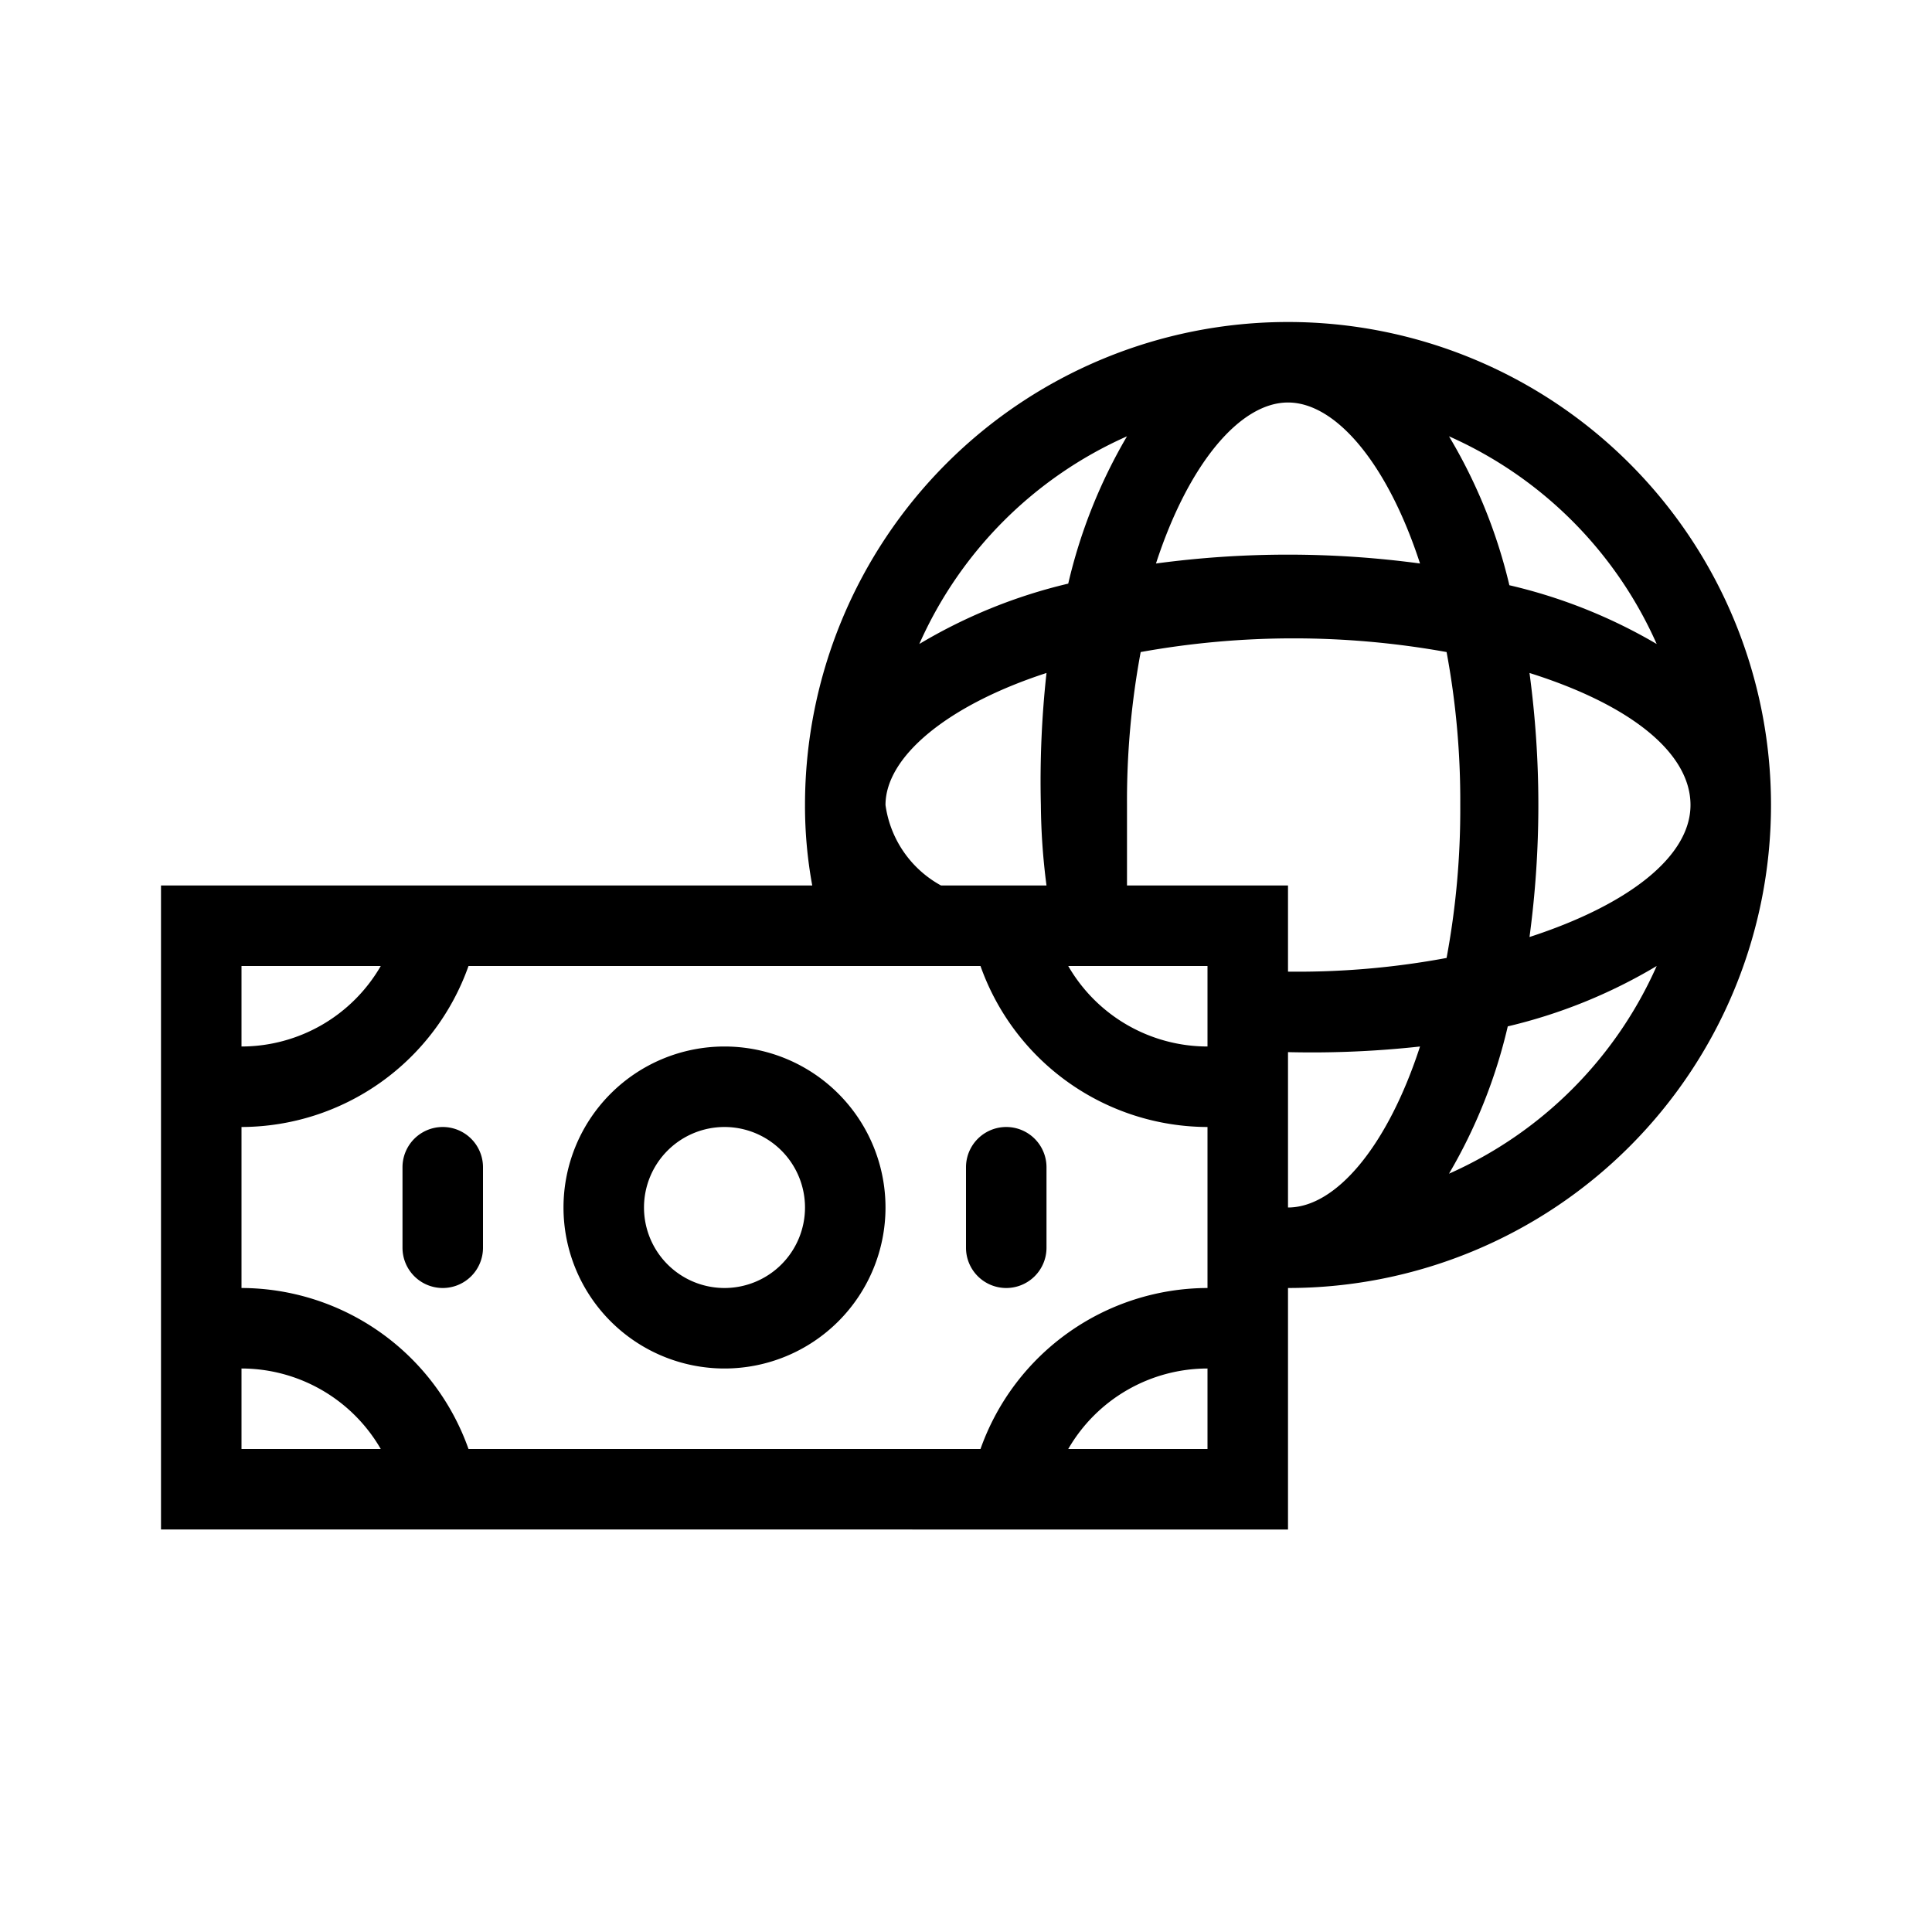 <svg id="icn_cash_international" xmlns="http://www.w3.org/2000/svg" viewBox="0 0 24 24"><defs><style>.a{fill:currentColor;}</style></defs><title>icn_cash_international</title><path class="a" d="M16,4a6,6,0,0,0-6,6,5.47,5.47,0,0,0,.09,1H2v8H16V16A6,6,0,0,0,16,4Zm4.58,4a6.53,6.53,0,0,0-1.83-.73A6.53,6.53,0,0,0,18,5.42,5.07,5.07,0,0,1,20.58,8ZM16,5c.6,0,1.24.77,1.64,2a12.28,12.28,0,0,0-3.28,0C14.76,5.77,15.4,5,16,5Zm-2,.42a6.53,6.53,0,0,0-.73,1.83A6.53,6.53,0,0,0,11.42,8,5.07,5.07,0,0,1,14,5.42ZM13,8.36A12.31,12.31,0,0,0,12.93,10,8.17,8.17,0,0,0,13,11H11.69A1.35,1.35,0,0,1,11,10C11,9.4,11.77,8.76,13,8.36ZM3,12H4.73A2,2,0,0,1,3,13Zm0,6V17a2,2,0,0,1,1.73,1Zm12,0H13.27A2,2,0,0,1,15,17Zm0-2a3,3,0,0,0-2.82,2H5.82A3,3,0,0,0,3,16V14a3,3,0,0,0,2.82-2h6.36A3,3,0,0,0,15,14Zm0-3a2,2,0,0,1-1.73-1H15Zm1,2V13.07A12.31,12.31,0,0,0,17.64,13C17.24,14.23,16.6,15,16,15Zm0-2.93V11H14c0-.32,0-.66,0-1a10.09,10.09,0,0,1,.17-1.9,10.7,10.7,0,0,1,3.8,0,10.09,10.09,0,0,1,.17,1.9,10.09,10.09,0,0,1-.17,1.9A10.09,10.09,0,0,1,16,12.07Zm2,2.51a6.53,6.53,0,0,0,.73-1.83A6.53,6.53,0,0,0,20.58,12,5.07,5.07,0,0,1,18,14.58ZM19,11.64a12.28,12.28,0,0,0,0-3.28c1.27.4,2,1,2,1.64S20.23,11.24,19,11.64ZM5.5,16a.5.5,0,0,1-.5-.5v-1a.5.5,0,0,1,1,0v1A.5.5,0,0,1,5.5,16Zm7,0a.5.5,0,0,1-.5-.5v-1a.5.5,0,0,1,1,0v1A.5.5,0,0,1,12.5,16ZM9,14a1,1,0,1,1-1,1,1,1,0,0,1,1-1Zm0-1a2,2,0,1,0,2,2,2,2,0,0,0-2-2Z"/></svg>